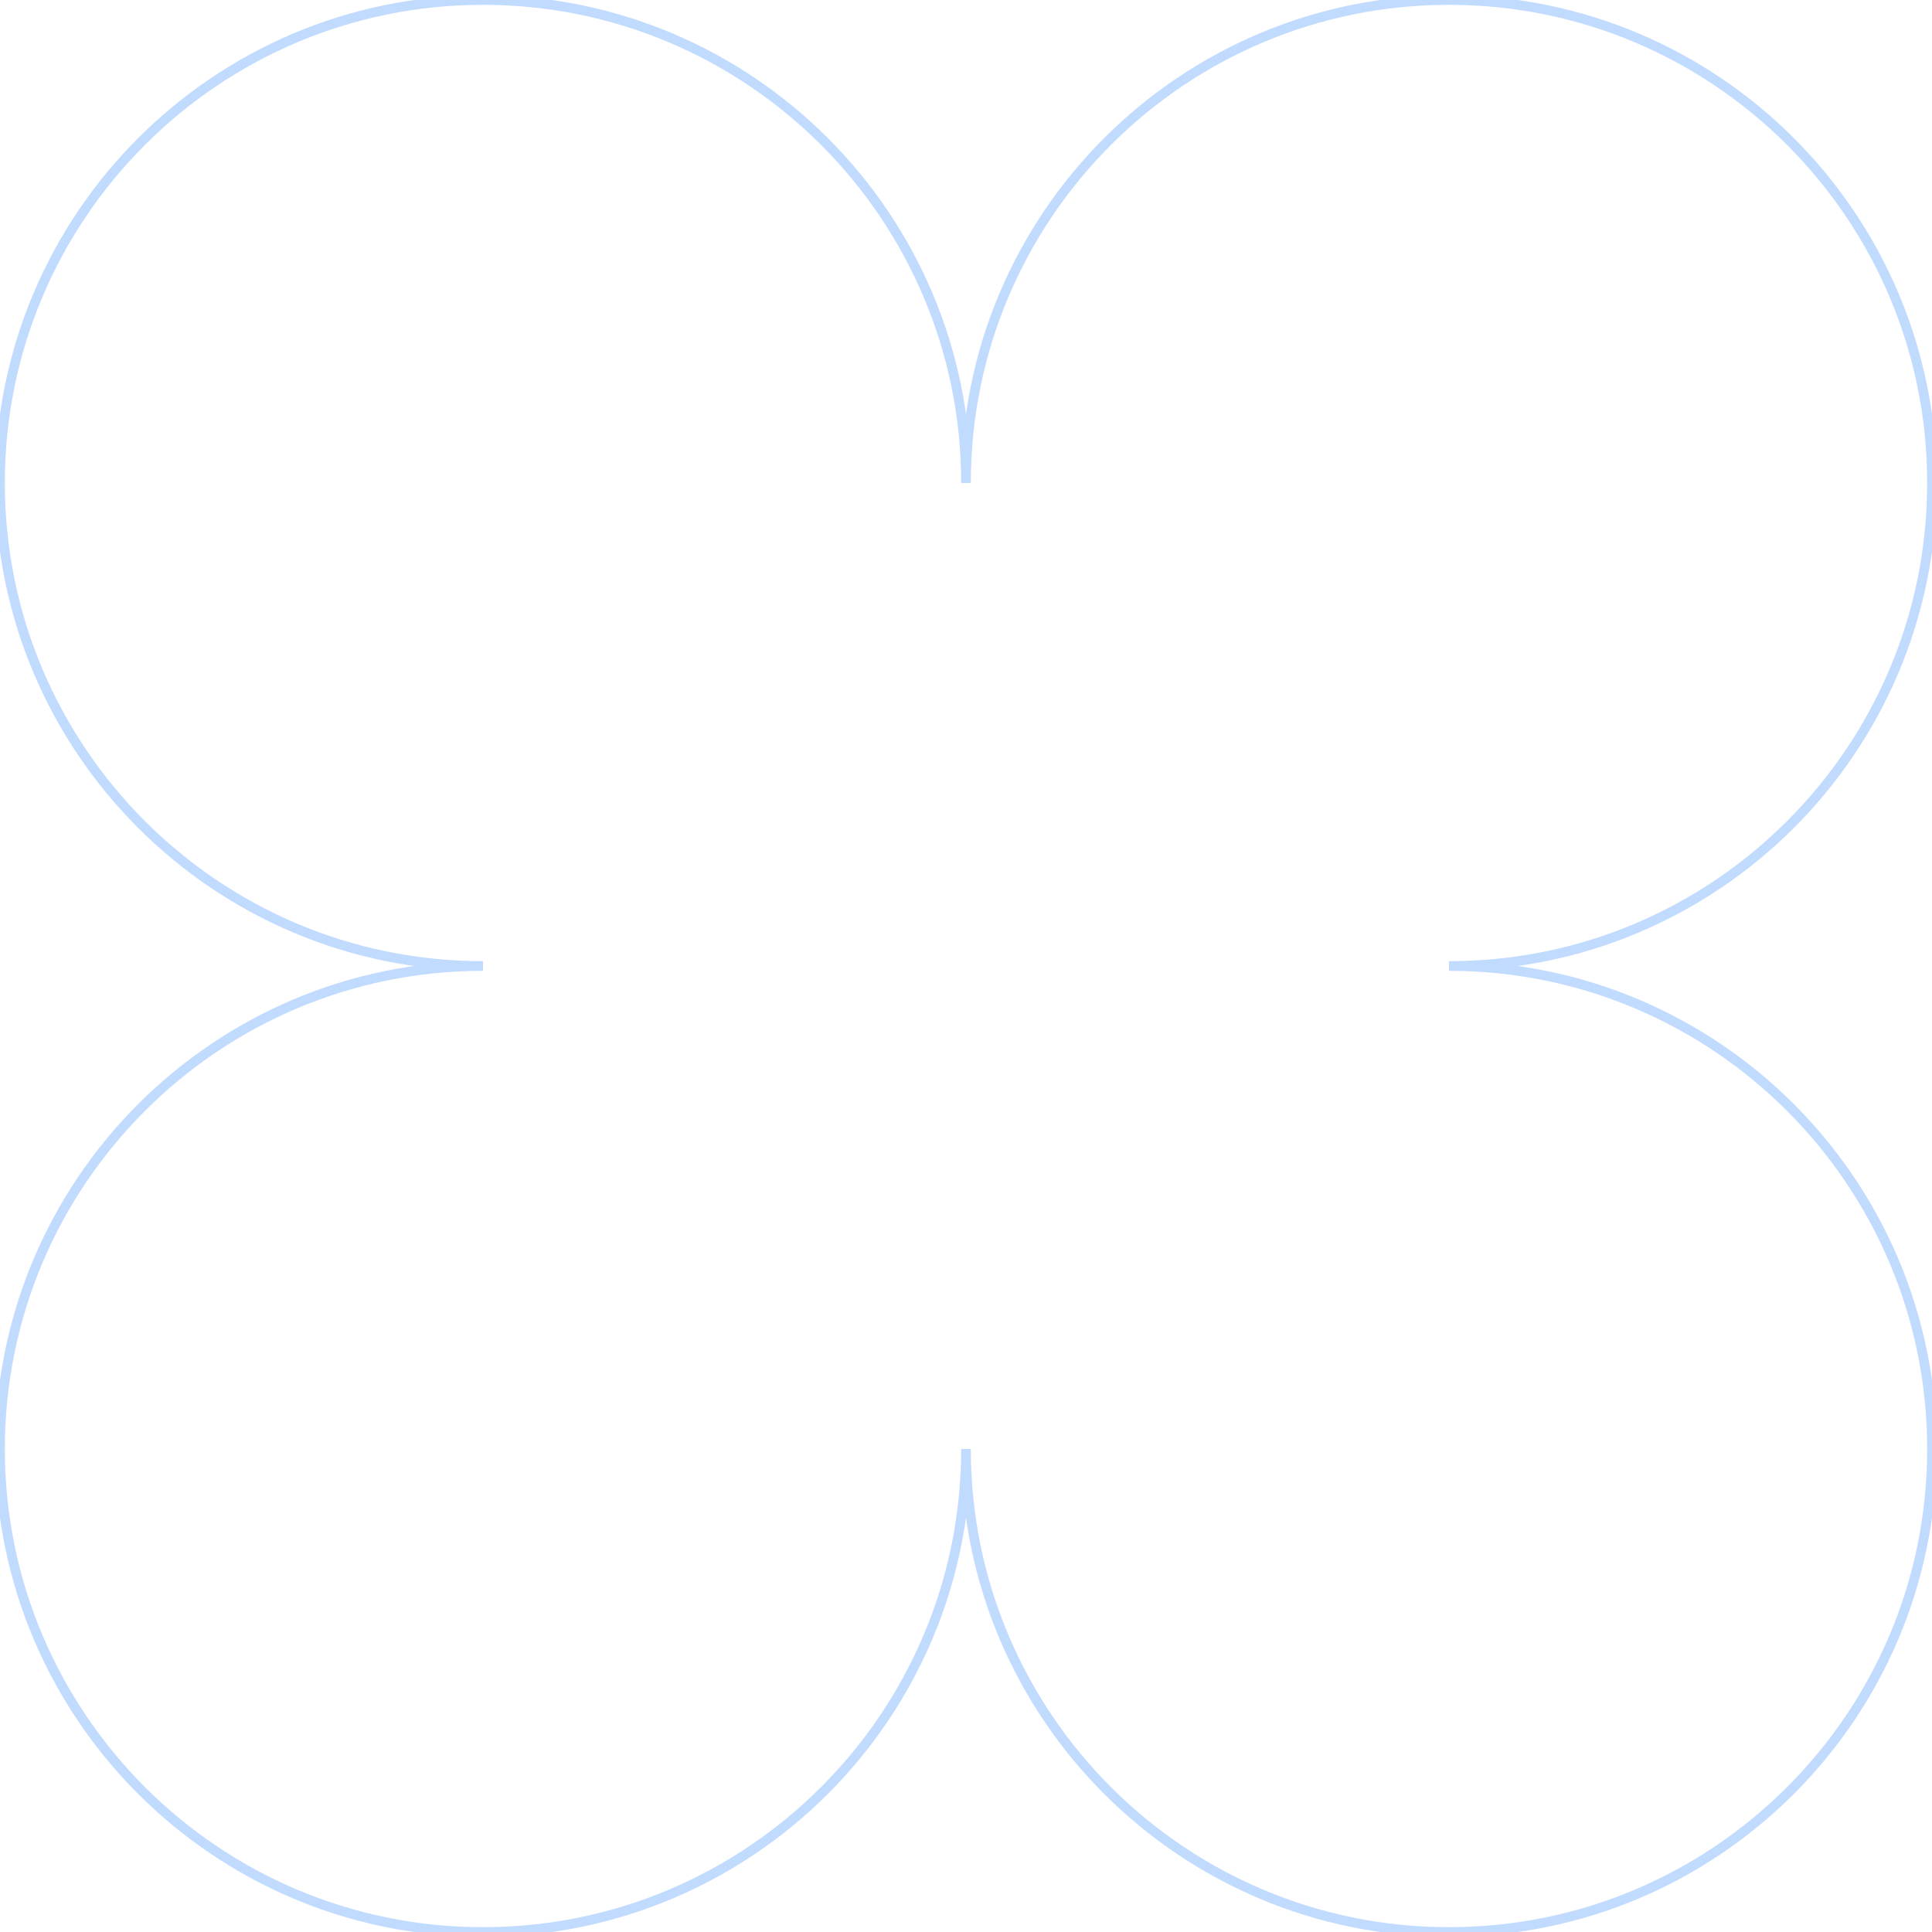 <?xml version="1.0" encoding="utf-8"?>
<!-- Generator: Adobe Illustrator 25.0.0, SVG Export Plug-In . SVG Version: 6.00 Build 0)  -->
<svg version="1.1" id="圖層_1" xmlns="http://www.w3.org/2000/svg" xmlns:xlink="http://www.w3.org/1999/xlink" x="0px" y="0px"
	 viewBox="0 0 200 200" style="enable-background:new 0 0 200 200;" xml:space="preserve">
<style type="text/css">
	.st0{fill:none;stroke:#C1DBFF;stroke-miterlimit:10;}
</style>
<path class="st0" d="M50,0C22.4,0,0,22.4,0,50c0,27.6,22.4,50,50,50c-27.6,0-50,22.4-50,50s22.4,50,50,50c27.6,0,50-22.4,50-50
	c0,27.6,22.4,50,50,50s50-22.4,50-50s-22.4-50-50-50c27.6,0,50-22.4,50-50c0-27.6-22.4-50-50-50s-50,22.4-50,50
	C100,22.4,77.6,0,50,0z"/>
</svg>
